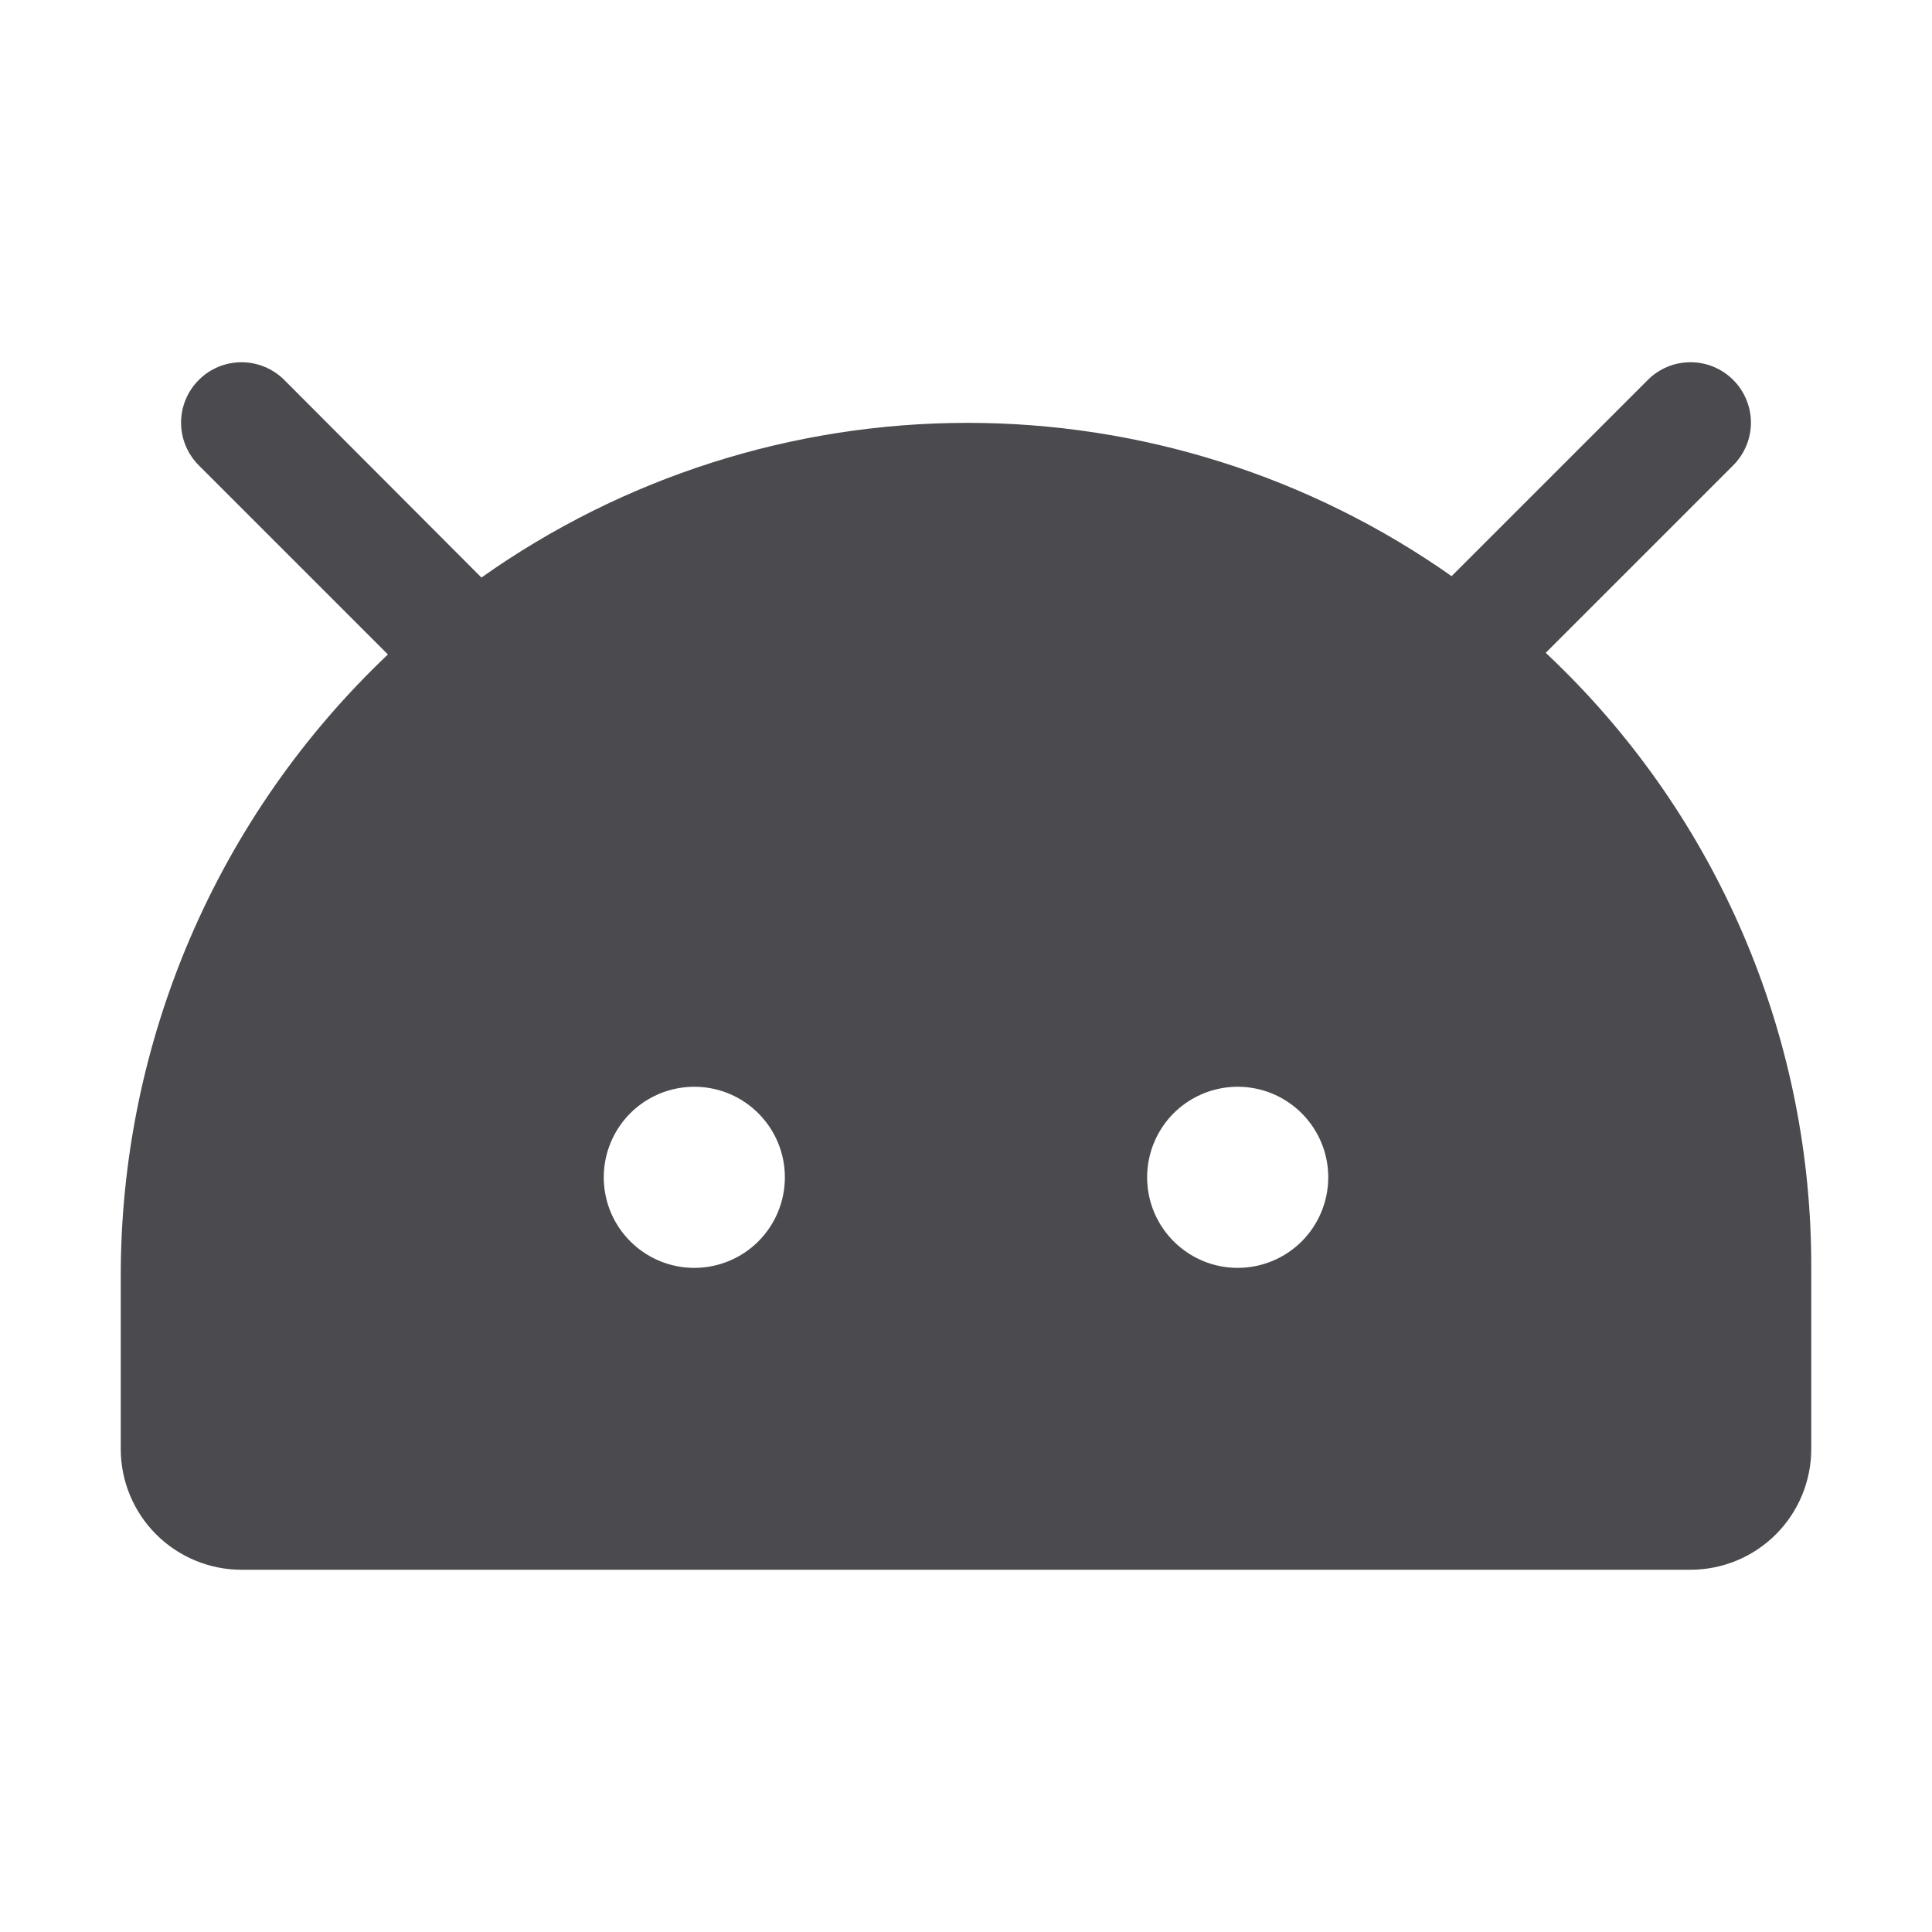 <svg width="32" height="32" viewBox="0 0 32 32" fill="none" xmlns="http://www.w3.org/2000/svg">
<path d="M25.883 11.084C25.79 10.991 25.696 10.901 25.602 10.813L28.707 7.708C28.8 7.615 28.874 7.504 28.924 7.383C28.975 7.262 29.001 7.131 29.001 7C29.001 6.869 28.975 6.739 28.924 6.617C28.874 6.496 28.8 6.385 28.707 6.293C28.615 6.2 28.504 6.126 28.383 6.076C28.262 6.025 28.131 6 28 6C27.869 6 27.738 6.025 27.617 6.076C27.496 6.126 27.385 6.2 27.293 6.293L24.043 9.543C21.69 7.886 18.882 6.999 16.004 7.004C13.127 7.008 10.322 7.903 7.974 9.566L4.708 6.293C4.52 6.105 4.265 6 4 6C3.735 6 3.48 6.105 3.293 6.293C3.105 6.48 2.999 6.735 2.999 7C2.999 7.265 3.105 7.52 3.293 7.708L6.425 10.84C5.026 12.166 3.911 13.763 3.151 15.534C2.39 17.306 1.998 19.214 2 21.141V24C2 24.53 2.211 25.039 2.586 25.414C2.961 25.789 3.47 26 4 26H28C28.53 26 29.039 25.789 29.414 25.414C29.789 25.039 30 24.53 30 24V21C30.005 19.157 29.644 17.331 28.937 15.629C28.23 13.926 27.192 12.381 25.883 11.084ZM11.5 21C11.203 21 10.913 20.912 10.667 20.747C10.42 20.582 10.228 20.348 10.114 20.074C10.001 19.8 9.971 19.498 10.029 19.207C10.087 18.916 10.23 18.649 10.439 18.439C10.649 18.23 10.916 18.087 11.207 18.029C11.498 17.971 11.8 18.001 12.074 18.114C12.348 18.228 12.582 18.42 12.747 18.667C12.912 18.913 13 19.203 13 19.5C13 19.898 12.842 20.279 12.561 20.561C12.279 20.842 11.898 21 11.5 21ZM20.5 21C20.203 21 19.913 20.912 19.667 20.747C19.42 20.582 19.228 20.348 19.114 20.074C19.001 19.8 18.971 19.498 19.029 19.207C19.087 18.916 19.23 18.649 19.439 18.439C19.649 18.23 19.916 18.087 20.207 18.029C20.498 17.971 20.8 18.001 21.074 18.114C21.348 18.228 21.582 18.42 21.747 18.667C21.912 18.913 22 19.203 22 19.5C22 19.898 21.842 20.279 21.561 20.561C21.279 20.842 20.898 21 20.5 21Z" fill="#4A4A4F"/>
</svg>
